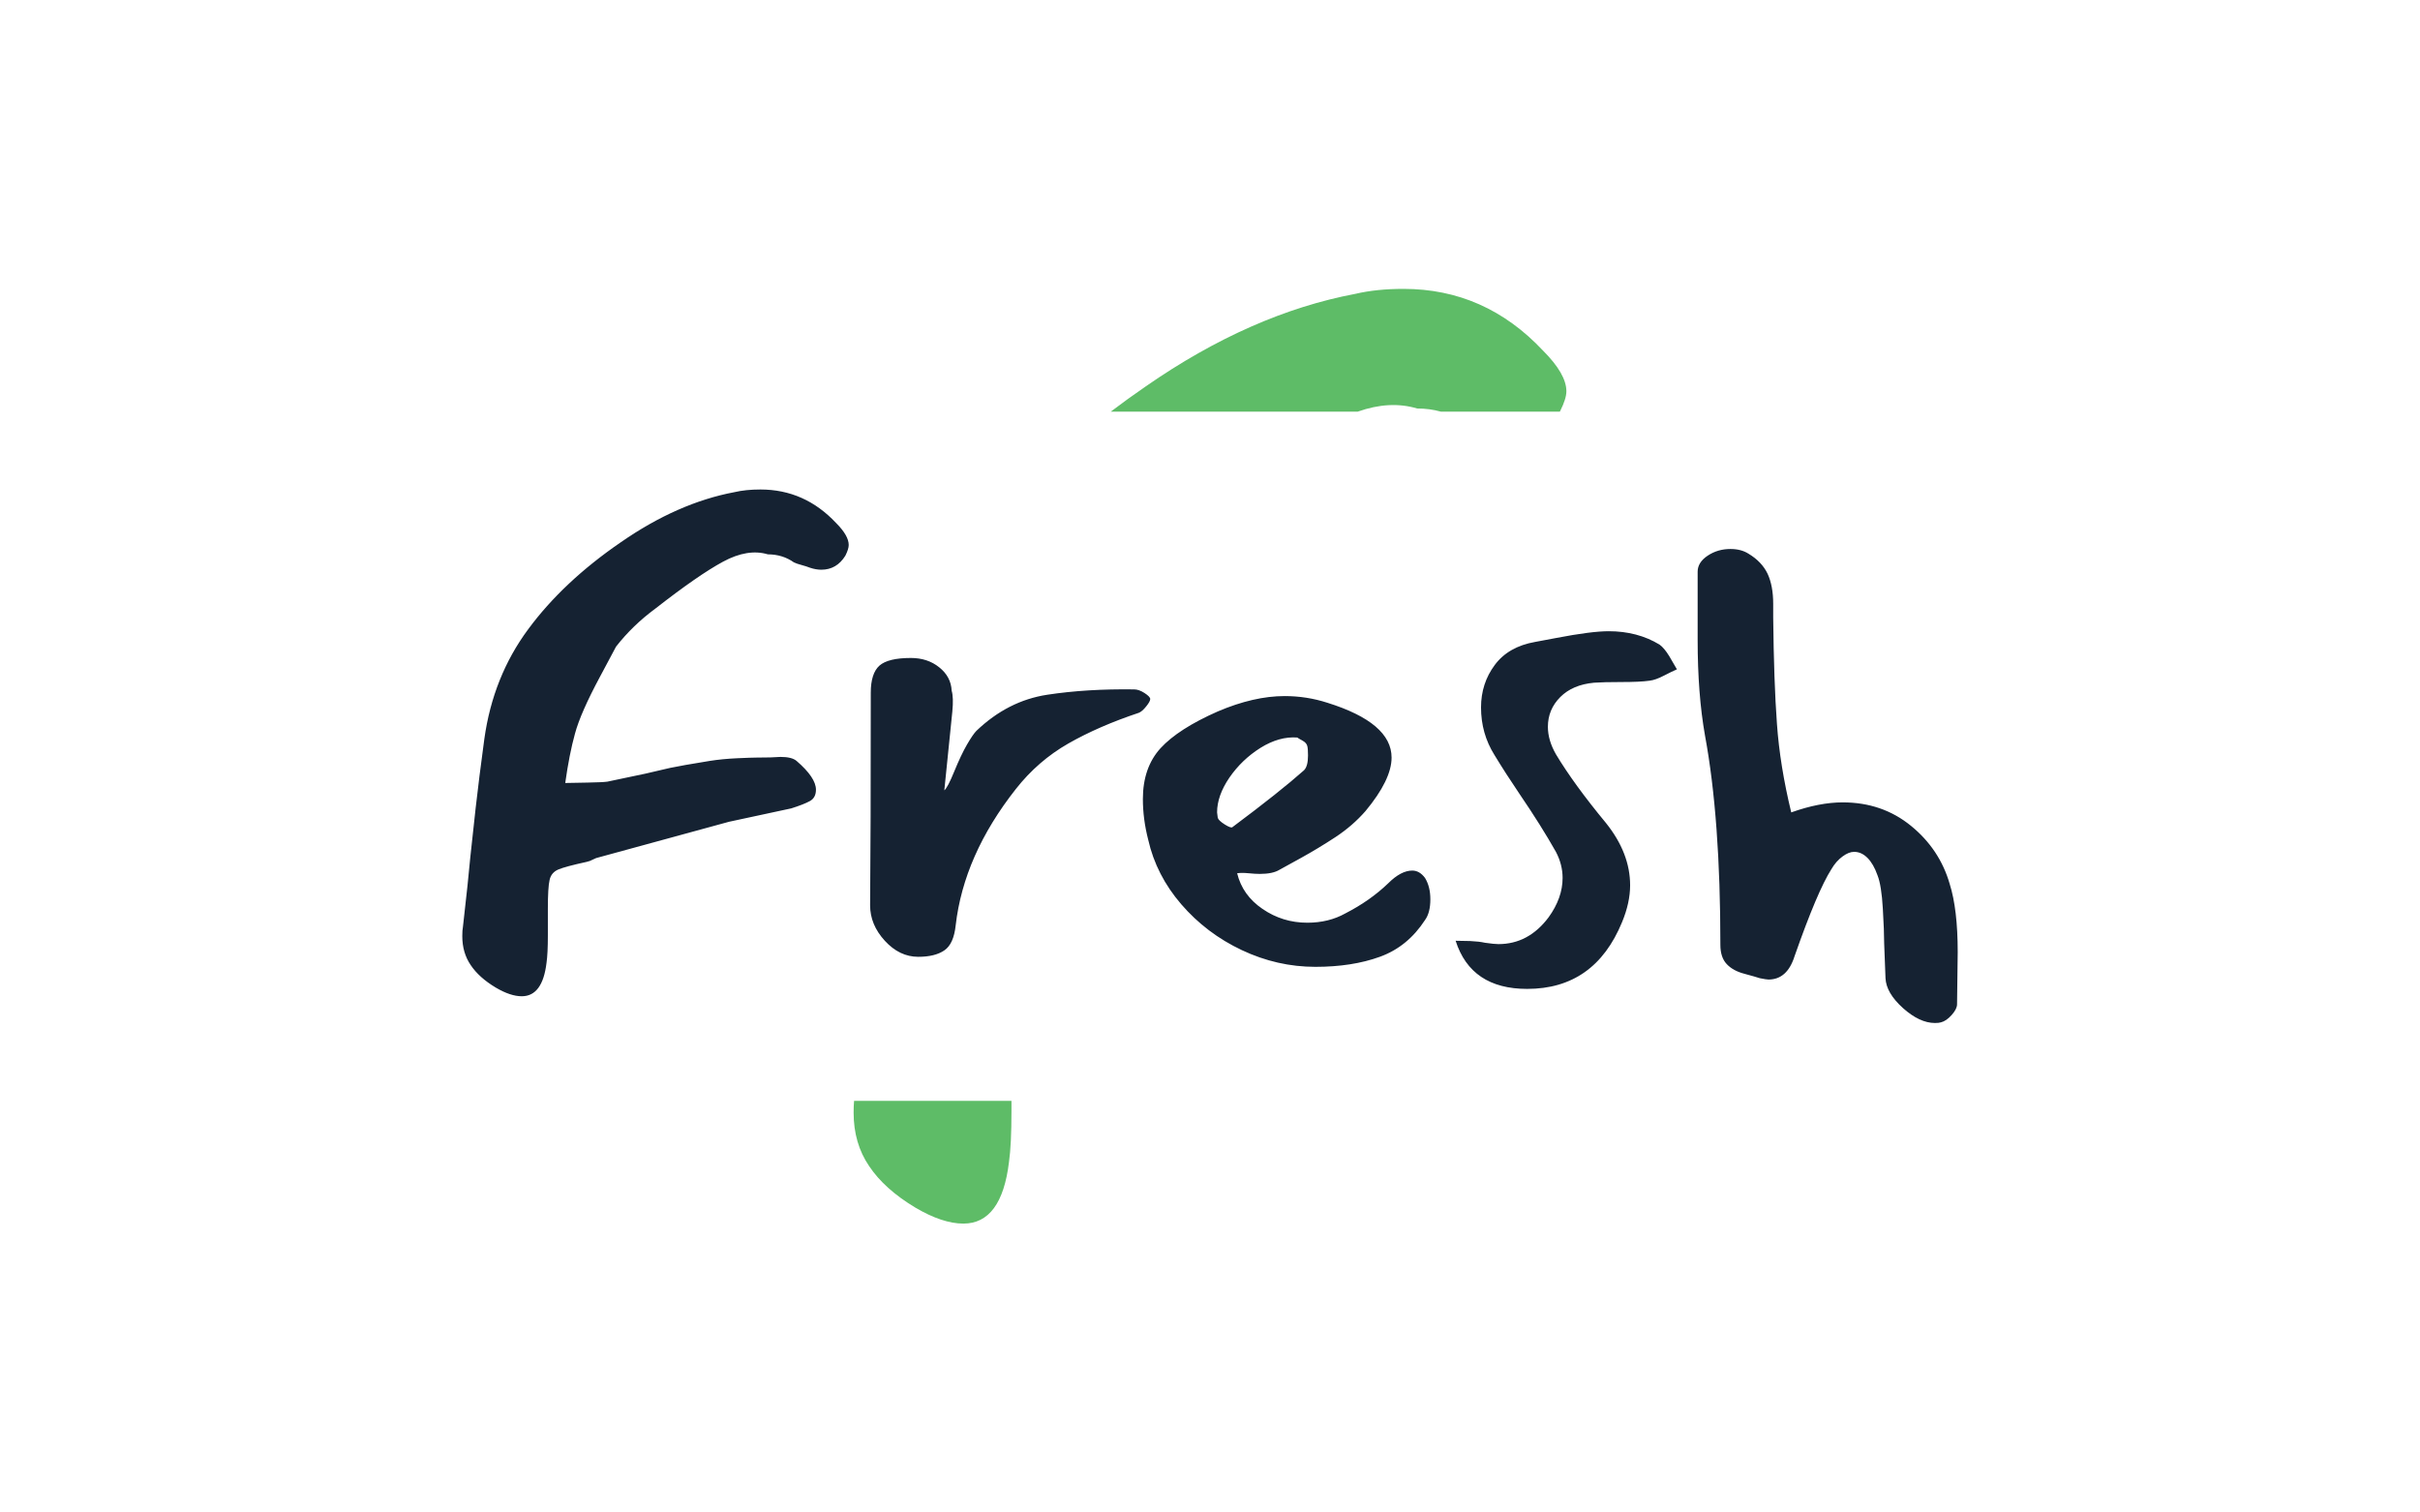 <svg viewBox="0 0 640 400" data-background-color="#ffffff" preserveAspectRatio="xMidYMid meet" height="400" width="640" xmlns="http://www.w3.org/2000/svg" xmlns:xlink="http://www.w3.org/1999/xlink"><rect width="640" height="400" x="0" y="0" opacity="1" fill="#ffffff" data-fill-palette-color="background" id="background"></rect><g id="tight-bounds" transform="matrix(1,0,0,1,122.24,76.4)"><svg viewBox="0 0 395.52 247.2" height="247.2" width="395.52"><g><svg></svg></g><g><svg viewBox="0 0 395.52 247.2" height="247.2" width="395.52"><g><path d="M145.254 217.523c0 5.87-0.217 10.327-0.652 13.371-1.304 10.871-5.327 16.306-12.066 16.306-3.696 0-7.936-1.413-12.719-4.24-5.435-3.261-9.501-6.914-12.197-10.957-2.739-4-4.109-8.718-4.109-14.154 0-1.202 0.041-2.24 0.123-3.114h41.62zM180.802 25.764c18.48-12.827 36.96-20.98 55.44-24.46 3.696-0.87 7.936-1.304 12.719-1.304 14.349 0 26.633 5.435 36.852 16.306 4.131 4.131 6.196 7.718 6.196 10.762 0 1.304-0.544 3.044-1.631 5.218-0.037 0.06-0.074 0.119-0.111 0.179l-31.453 0c-1.973-0.554-4.062-0.831-6.266-0.831-4.823-1.447-10.063-1.17-15.718 0.831l-65.308 0c2.986-2.272 6.079-4.506 9.28-6.701z" fill="#5ebc67" data-fill-palette-color="tertiary"></path></g><g transform="matrix(1,0,0,1,0,53.054)"><svg viewBox="0 0 395.52 141.093" height="141.093" width="395.52"><g><svg viewBox="0 0 395.52 141.093" height="141.093" width="395.52"><g><svg viewBox="0 0 395.52 141.093" height="141.093" width="395.52"><g><svg viewBox="0 0 395.52 141.093" height="141.093" width="395.52"><g><svg viewBox="0 0 395.52 141.093" height="141.093" width="395.52"><g><svg viewBox="0 0 395.52 141.093" height="141.093" width="395.52"><g transform="matrix(1,0,0,1,0,0)"><svg width="395.52" viewBox="2.5 -36.25 111.84 39.9" height="141.093" data-palette-color="#152232"><path d="M12.8-22.25Q11.35-19.55 10.93-18 10.5-16.45 10.2-14.3L10.2-14.3Q10.7-14.3 11.85-14.33 13-14.35 13.35-14.4L13.35-14.4 16.2-15Q17.25-15.25 18.05-15.43 18.85-15.6 21-15.95L21-15.95Q21.95-16.1 23.05-16.15 24.15-16.2 24.5-16.2L24.5-16.2Q25.7-16.2 26.3-16.25L26.3-16.25Q27.15-16.25 27.5-15.95L27.5-15.95Q28.95-14.7 28.95-13.8L28.95-13.8Q28.95-13.2 28.5-12.95 28.05-12.7 27.1-12.4L27.1-12.4 22.45-11.4 12.75-8.75Q12.5-8.7 12.28-8.58 12.05-8.45 11.8-8.4L11.8-8.4Q10.2-8.05 9.68-7.83 9.15-7.6 9.03-7.05 8.9-6.5 8.9-4.9L8.9-4.9 8.9-2.9Q8.9-1.55 8.8-0.85L8.8-0.85Q8.5 1.65 6.95 1.65L6.95 1.65Q6.1 1.65 5 1L5 1Q3.75 0.25 3.13-0.68 2.5-1.6 2.5-2.85L2.5-2.85Q2.5-3.3 2.55-3.55L2.55-3.55Q2.95-7.05 3.1-8.75L3.1-8.75Q3.25-10.2 3.5-12.43 3.75-14.65 4.15-17.6L4.15-17.6Q4.8-22.25 7.43-25.8 10.05-29.35 14.35-32.3L14.35-32.3Q18.6-35.25 22.85-36.05L22.85-36.05Q23.7-36.25 24.8-36.25L24.8-36.25Q28.1-36.25 30.45-33.75L30.45-33.75Q31.4-32.8 31.4-32.1L31.4-32.1Q31.4-31.8 31.15-31.3L31.15-31.3Q30.5-30.25 29.35-30.25L29.35-30.25Q28.95-30.25 28.5-30.4L28.5-30.4Q28.25-30.5 27.88-30.6 27.5-30.7 27.3-30.8L27.3-30.8Q26.45-31.4 25.35-31.4L25.35-31.4Q23.85-31.85 22-30.85 20.15-29.85 16.95-27.35L16.95-27.35Q15.25-26.1 14-24.5L14-24.5 12.8-22.25ZM39.1-21.2Q39.25-20.7 39.15-19.65L39.15-19.65 38.55-13.75Q38.8-13.95 39.3-15.18 39.8-16.4 40.25-17.18 40.7-17.95 40.95-18.2L40.95-18.2Q43.3-20.45 46.25-20.9 49.2-21.35 52.75-21.3L52.75-21.3Q53.1-21.3 53.52-21.03 53.95-20.75 53.95-20.58 53.95-20.4 53.65-20.03 53.35-19.65 53.1-19.55L53.1-19.55Q50.1-18.55 47.82-17.25 45.55-15.95 43.9-13.85L43.9-13.85Q40-8.9 39.4-3.65L39.4-3.65Q39.25-2.25 38.55-1.78 37.85-1.3 36.6-1.3L36.6-1.3Q35.2-1.3 34.1-2.5 33-3.7 33-5.15L33-5.15Q33.05-10.45 33.05-21.05L33.05-21.05Q33.05-22.5 33.7-23.08 34.35-23.65 36.05-23.65L36.05-23.65Q37.3-23.65 38.17-22.95 39.05-22.25 39.1-21.2L39.1-21.2ZM63.6-7.8Q63.1-7.5 62.15-7.5L62.15-7.5Q61.8-7.5 61.3-7.55 60.8-7.6 60.45-7.55L60.45-7.55Q60.85-5.9 62.35-4.88 63.85-3.85 65.7-3.85L65.7-3.85Q67.3-3.85 68.55-4.55L68.55-4.55Q70.4-5.5 71.75-6.8L71.75-6.8Q72.7-7.75 73.55-7.75L73.55-7.75Q74.09-7.75 74.5-7.2L74.5-7.2Q74.9-6.55 74.9-5.6L74.9-5.6Q74.9-4.6 74.5-4.05L74.5-4.05Q73.2-2.05 71.12-1.3 69.05-0.55 66.3-0.55L66.3-0.55Q63.45-0.55 60.8-1.8 58.15-3.05 56.27-5.23 54.4-7.4 53.8-10.05L53.8-10.05Q53.4-11.6 53.4-13.1L53.4-13.1Q53.4-15.45 54.72-16.9 56.05-18.35 59-19.65L59-19.65Q61.7-20.8 64-20.8L64-20.8Q65.65-20.8 67.2-20.3L67.2-20.3Q72-18.8 72-16.2L72-16.2Q72-14.55 70.05-12.2L70.05-12.2Q69.09-11.1 67.8-10.25 66.5-9.4 65.27-8.72 64.05-8.05 63.6-7.8L63.6-7.8ZM65.7-17.05Q65.65-17.3 65.32-17.48 65-17.65 64.95-17.7L64.95-17.7Q63.6-17.8 62.2-16.93 60.8-16.05 59.87-14.7 58.95-13.35 58.95-12.1L58.95-12.1 59-11.7Q59.05-11.5 59.52-11.2 60-10.9 60.1-11L60.1-11Q63.65-13.65 65.45-15.25L65.45-15.25Q65.75-15.55 65.75-16.35L65.75-16.35Q65.75-16.85 65.7-17.05L65.7-17.05ZM82.14 1.1Q77.94 1.1 76.79-2.5L76.79-2.5Q77.19-2.5 77.87-2.48 78.54-2.45 78.99-2.35L78.99-2.35Q79.69-2.25 79.99-2.25L79.99-2.25Q82.24-2.25 83.74-4.25L83.74-4.25Q84.79-5.7 84.79-7.2L84.79-7.2Q84.79-8.2 84.29-9.15L84.29-9.15Q83.19-11.1 81.59-13.45L81.59-13.45Q80.54-15 79.69-16.4L79.69-16.4Q78.69-18 78.69-19.95L78.69-19.95Q78.69-21.75 79.72-23.13 80.74-24.5 82.74-24.85L82.74-24.85 84.34-25.15Q86.94-25.65 88.24-25.65L88.24-25.65Q90.39-25.65 92.04-24.65L92.04-24.65Q92.39-24.4 92.77-23.78 93.14-23.15 93.34-22.8L93.34-22.8Q92.99-22.65 92.37-22.33 91.74-22 91.29-21.95L91.29-21.95Q90.59-21.85 89.19-21.85L89.19-21.85Q87.84-21.85 87.14-21.8L87.14-21.8Q85.54-21.65 84.62-20.73 83.69-19.8 83.69-18.5L83.69-18.5Q83.69-17.5 84.29-16.45L84.29-16.45Q85.64-14.2 88.04-11.3L88.04-11.3Q89.84-9.05 89.84-6.65L89.84-6.65Q89.84-5.35 89.24-3.9L89.24-3.9Q87.19 1.1 82.14 1.1L82.14 1.1ZM100.54-26.7Q100.59-21.85 100.82-18.73 101.04-15.6 101.89-12.1L101.89-12.1Q103.99-12.85 105.74-12.85L105.74-12.85Q108.69-12.85 110.84-11.1 112.99-9.35 113.74-6.75L113.74-6.75Q114.34-4.85 114.34-1.65L114.34-1.65 114.29 2.25Q114.29 2.6 113.89 3.05 113.49 3.5 113.09 3.6L113.09 3.6Q112.94 3.65 112.64 3.65L112.64 3.65Q111.49 3.65 110.24 2.53 108.99 1.4 108.94 0.3L108.94 0.3 108.84-2.3Q108.84-3.2 108.74-4.9L108.74-4.9Q108.64-6.65 108.34-7.4L108.34-7.4Q108.04-8.25 107.59-8.7 107.14-9.15 106.59-9.15L106.59-9.15Q106.19-9.15 105.72-8.8 105.24-8.45 104.89-7.85L104.89-7.85Q103.84-6.2 102.14-1.35L102.14-1.35Q101.59 0.4 100.19 0.4L100.19 0.4Q100.04 0.4 99.54 0.3L99.54 0.3Q99.24 0.2 98.39-0.03 97.54-0.25 97.07-0.75 96.59-1.25 96.59-2.2L96.59-2.2Q96.59-11.65 95.44-17.85L95.44-17.85Q94.89-20.95 94.89-25L94.89-25 94.89-28.35 94.89-30.1Q94.89-30.8 95.64-31.3 96.39-31.8 97.34-31.8L97.34-31.8Q98.14-31.8 98.69-31.45L98.69-31.45Q99.69-30.85 100.12-29.95 100.54-29.05 100.54-27.7L100.54-27.7 100.54-26.7Z" opacity="1" transform="matrix(1,0,0,1,0,0)" fill="#152232" class="undefined-text-0" data-fill-palette-color="primary" id="text-0"></path></svg></g></svg></g></svg></g></svg></g><g></g></svg></g></svg></g></svg></g></svg></g></svg><rect width="395.52" height="247.2" fill="none" stroke="none" visibility="hidden"></rect></g><defs></defs></svg>
